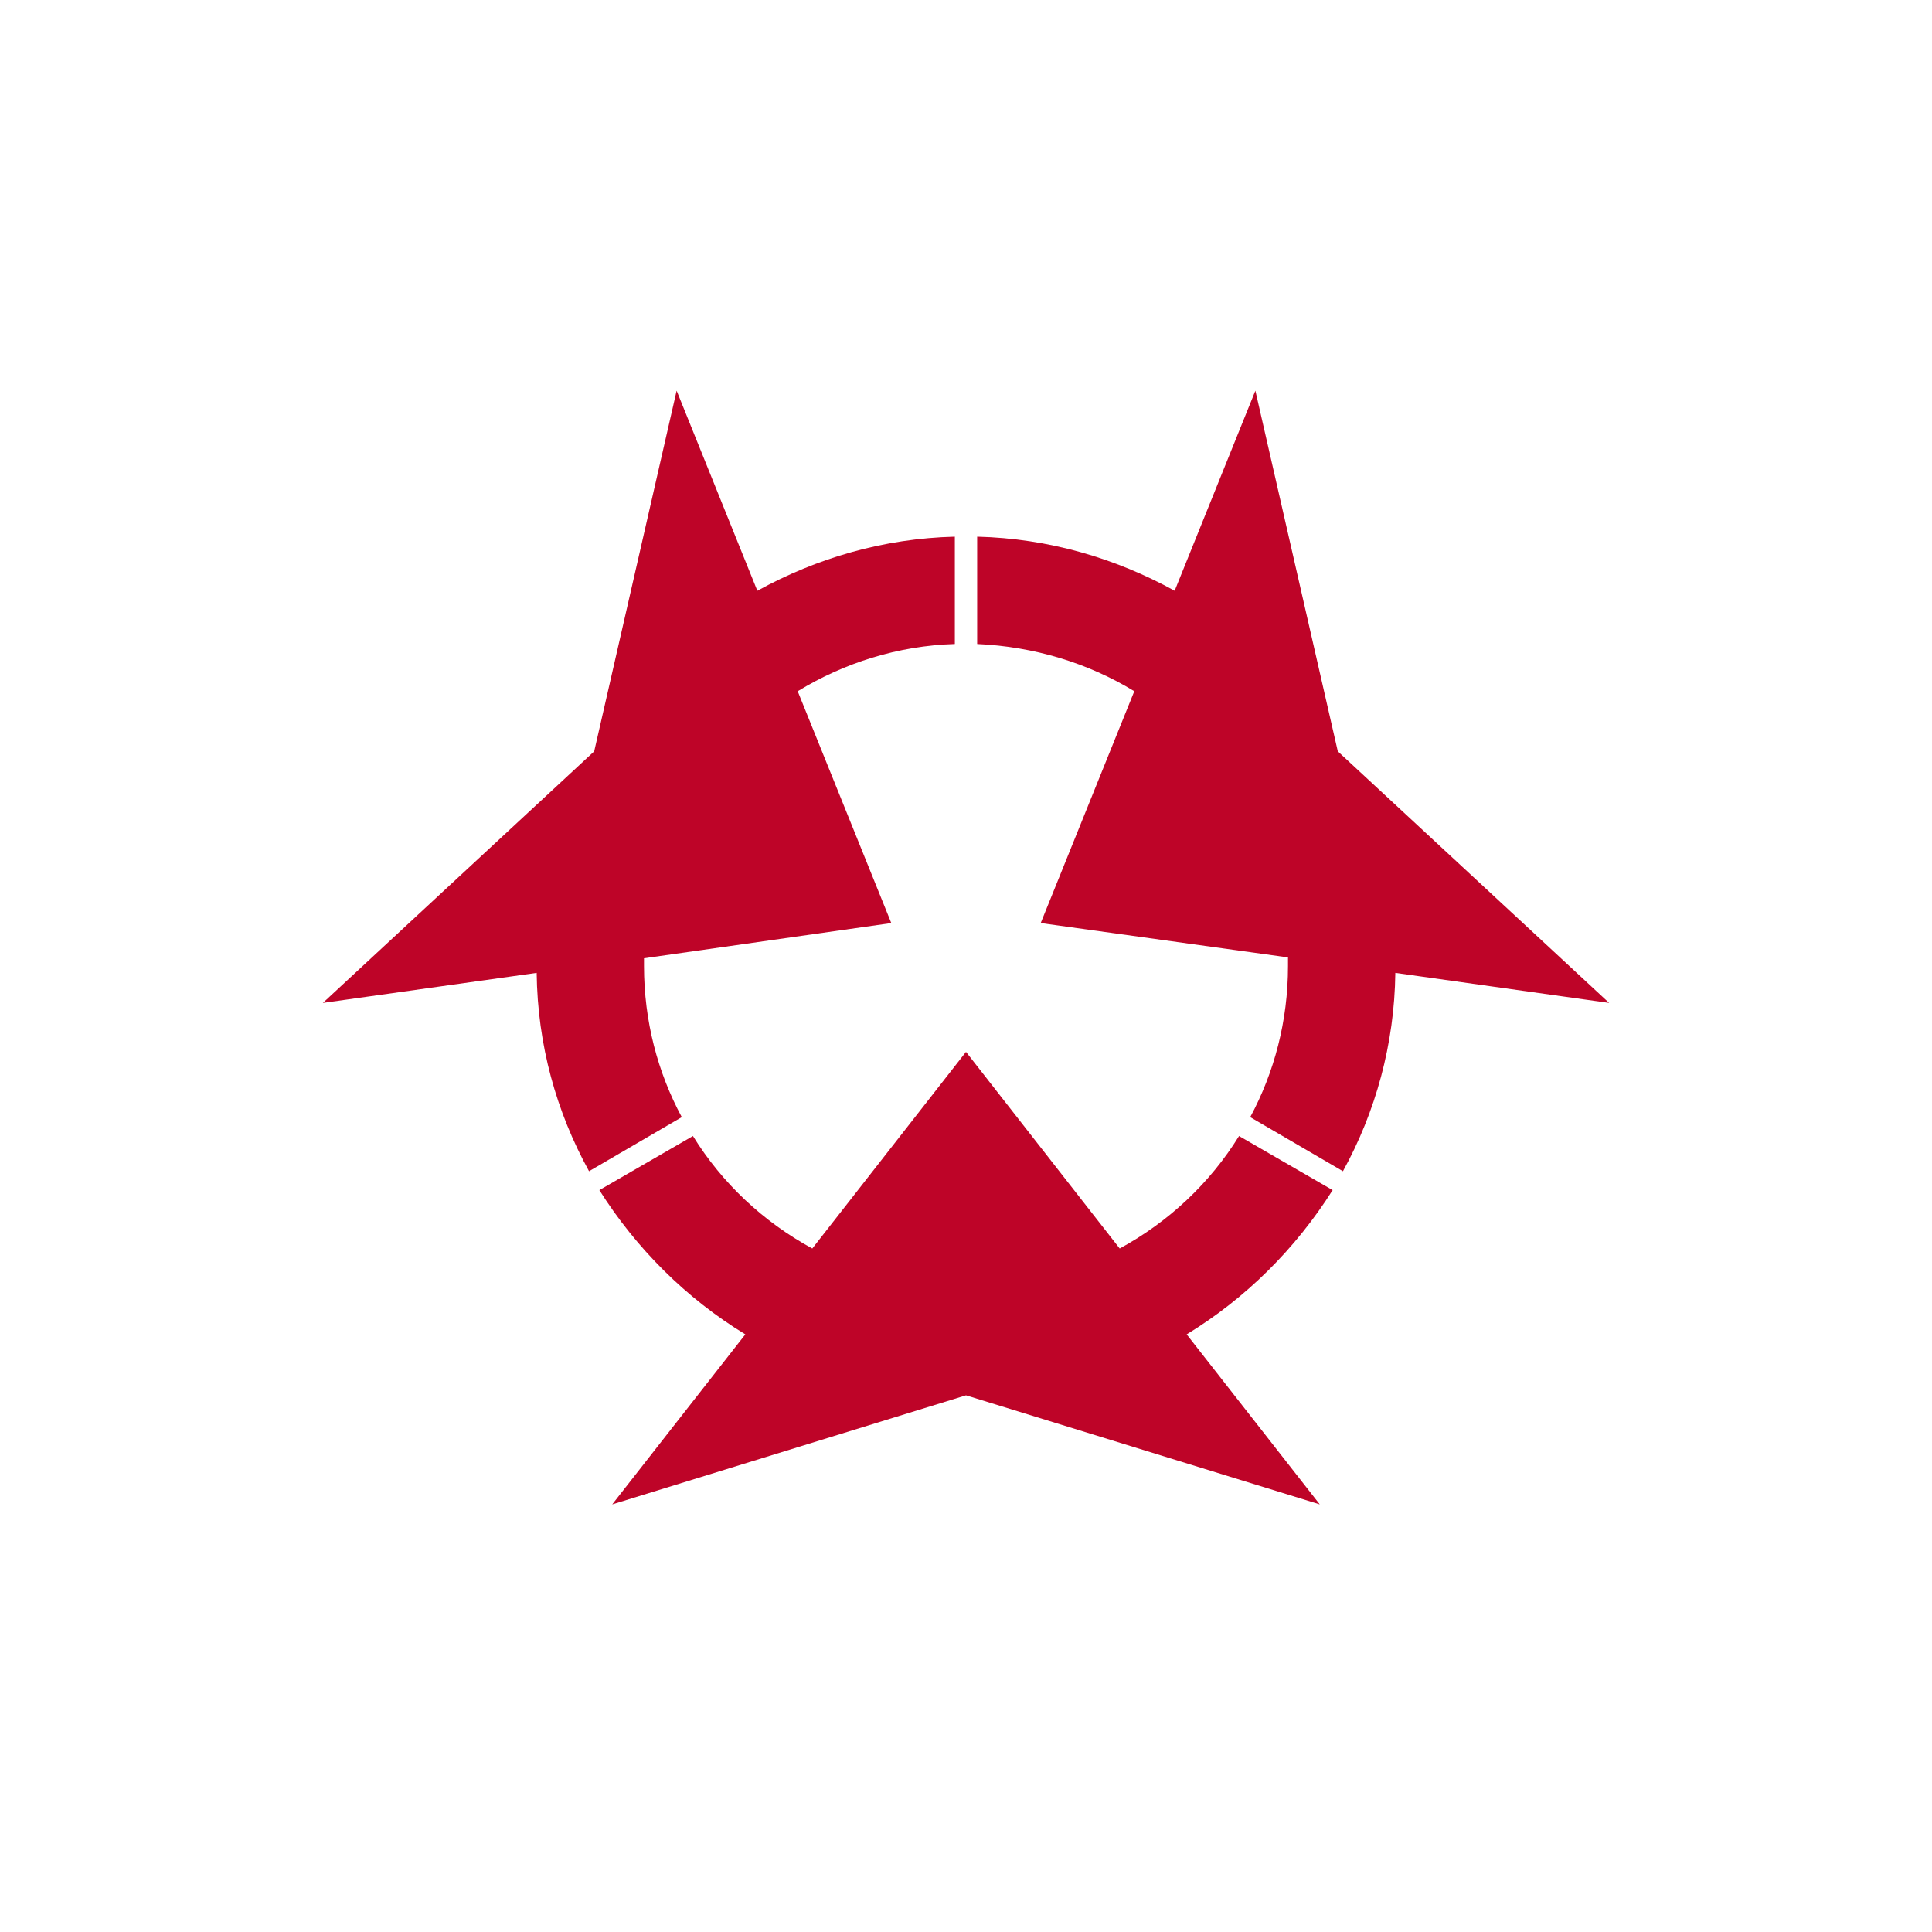<?xml version="1.0"?>
<svg xmlns="http://www.w3.org/2000/svg" xmlns:xlink="http://www.w3.org/1999/xlink" version="1.1" width="360" height="360" viewBox="0 0 360 360">
<!-- Generated by Kreative Vexillo v1.0 -->
<style>
.red{fill:rgb(190,4,40);}
.white{fill:rgb(255,255,255);}
</style>
<defs>
<path id="e" d="M 0.257 0.429 L 0.412 0.627 L 0.0 0.5 L -0.412 0.627 L -0.257 0.429 C -0.326 0.387 -0.384 0.329 -0.427 0.261 L -0.318 0.198 C -0.284 0.253 -0.236 0.298 -0.179 0.329 L 0.0 0.1 L 0.179 0.329 C 0.236 0.298 0.284 0.253 0.318 0.198 L 0.427 0.261 C 0.384 0.329 0.326 0.387 0.257 0.429 Z M -0.331 0.176 C -0.359 0.124 -0.375 0.064 -0.375 0.0 C -0.375 -0.003 -0.375 -0.006 -0.375 -0.009 L -0.087 -0.05 L -0.196 -0.32 C -0.142 -0.353 -0.079 -0.373 -0.013 -0.375 V -0.5 C -0.096 -0.498 -0.174 -0.475 -0.243 -0.437 L -0.337 -0.67 L -0.433 -0.25 L -0.749 0.043 L -0.5 0.008 C -0.499 0.092 -0.477 0.17 -0.439 0.239 L -0.331 0.176 Z M 0.749 0.043 L 0.433 -0.25 L 0.337 -0.67 L 0.243 -0.437 C 0.174 -0.475 0.096 -0.498 0.013 -0.5 V -0.375 C 0.079 -0.372 0.142 -0.353 0.196 -0.32 L 0.087 -0.05 L 0.375 -0.01 C 0.375 -0.006 0.375 -0.003 0.375 0.0 C 0.375 0.064 0.359 0.124 0.331 0.176 L 0.439 0.239 C 0.477 0.17 0.499 0.091 0.5 0.008 L 0.749 0.043 Z"/>
</defs>
<g>
<rect x="0" y="0" width="360" height="360" class="white"/>
<use xlink:href="#e" transform="translate(180 180) scale(160 160) rotate(0)" class="red"/>
</g>
</svg>
